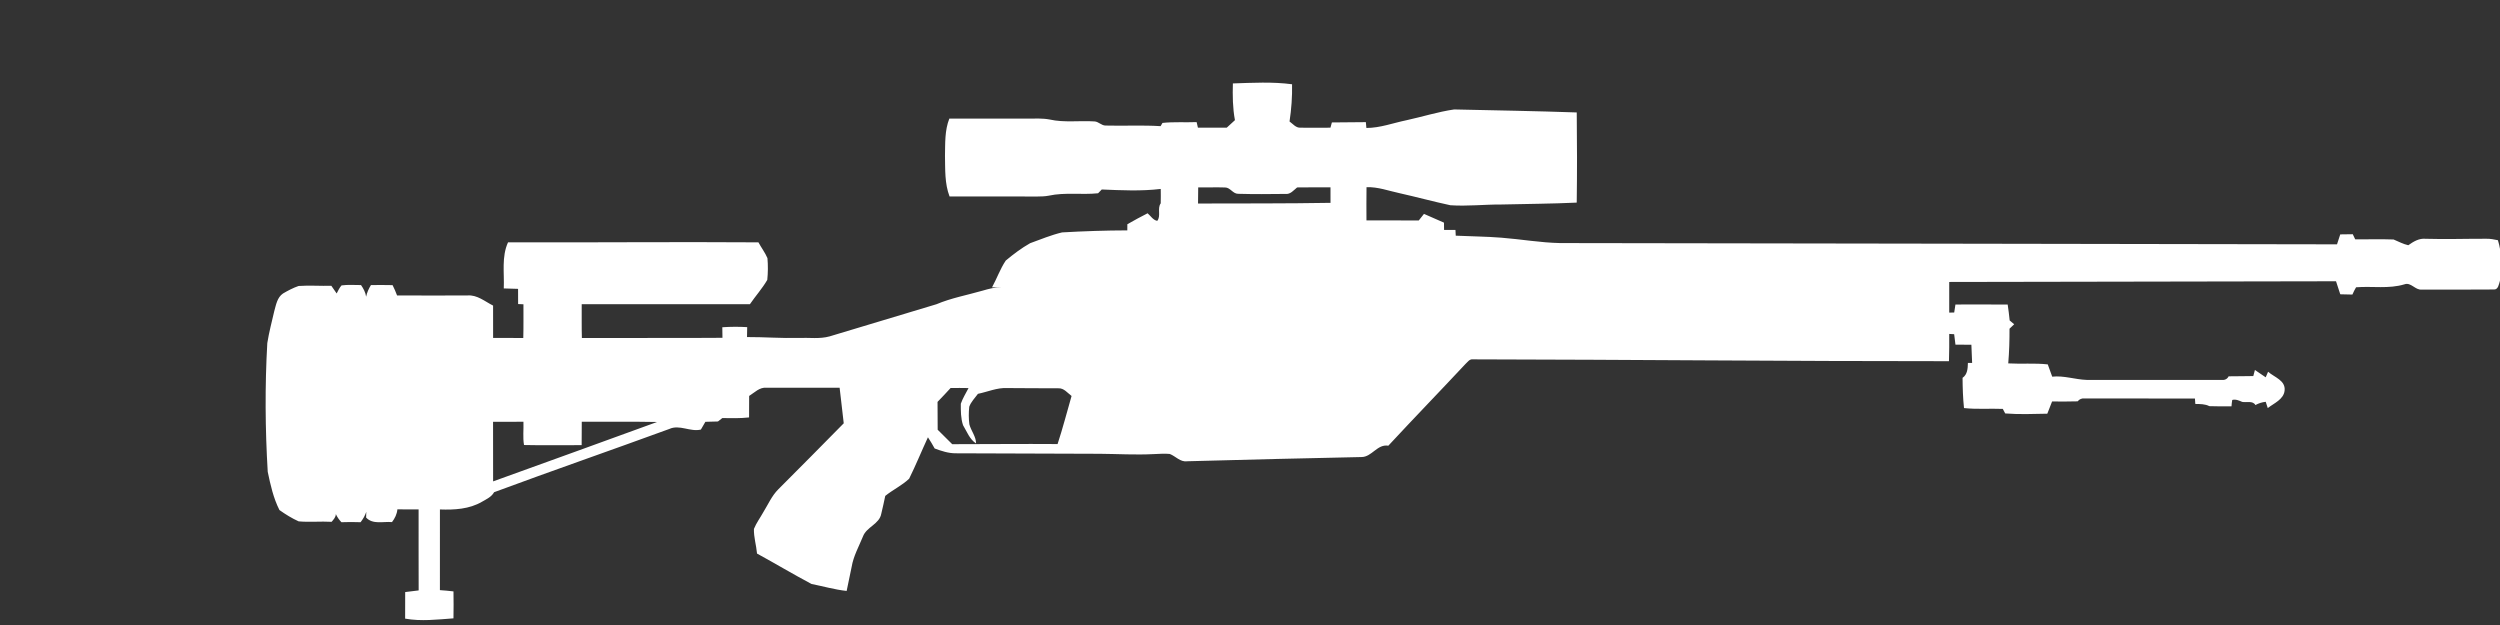 <svg width="320" height="80" viewBox="0 0 320 80" fill="none" xmlns="http://www.w3.org/2000/svg">
<rect x="0" y="0" width="320" height="80" fill="#333333" stroke="none"/>
<g clip-path="url(#clip0_79_1115)">
<path d="M157.809 10.679C160.33 10.596 162.875 10.453 165.384 10.785C165.416 12.38 165.3 13.973 165.06 15.551C165.496 15.857 165.872 16.383 166.463 16.344C167.741 16.373 169.021 16.339 170.298 16.344C170.344 16.177 170.434 15.84 170.48 15.672C171.93 15.668 173.38 15.639 174.829 15.634C174.846 15.82 174.88 16.194 174.897 16.38C176.657 16.378 178.325 15.74 180.032 15.389C182.068 14.945 184.073 14.308 186.133 14.009C191.363 14.128 196.597 14.211 201.823 14.393C201.869 18.24 201.872 22.087 201.821 25.934C198.601 26.085 195.375 26.097 192.153 26.177C189.983 26.165 187.811 26.419 185.646 26.271C183.464 25.801 181.307 25.212 179.13 24.725C177.734 24.427 176.364 23.903 174.914 23.961C174.895 25.377 174.9 26.793 174.907 28.208C177.137 28.223 179.367 28.199 181.6 28.223C181.821 27.942 182.044 27.658 182.269 27.377C183.123 27.745 183.978 28.116 184.829 28.499C184.832 28.809 184.834 29.122 184.841 29.435C185.324 29.433 185.811 29.43 186.298 29.428C186.308 29.612 186.325 29.983 186.335 30.167C188.281 30.262 190.23 30.267 192.172 30.424C194.684 30.618 197.176 31.064 199.7 31.113C232.846 31.146 265.993 31.234 299.137 31.275C299.273 30.851 299.411 30.424 299.552 30.002C300.083 29.995 300.616 29.988 301.154 29.98C301.253 30.196 301.36 30.417 301.469 30.637C303.103 30.652 304.742 30.591 306.378 30.654C306.999 30.907 307.593 31.243 308.262 31.389C308.917 30.926 309.639 30.477 310.485 30.565C313.069 30.642 315.653 30.552 318.24 30.56C318.742 30.55 319.239 30.64 319.733 30.747C320.264 32.426 320.245 34.233 319.988 35.961C319.86 36.356 319.78 37.091 319.222 37.054C316.141 37.086 313.06 37.062 309.978 37.066C309.152 37.156 308.601 36.09 307.777 36.392C305.758 37.003 303.641 36.608 301.578 36.773C301.389 37.066 301.256 37.389 301.108 37.704C300.587 37.687 300.068 37.682 299.554 37.668C299.372 37.11 299.193 36.555 299.011 36.002C282.507 36.026 266.005 36.06 249.501 36.092C249.493 37.399 249.496 38.708 249.501 40.014C249.661 40.012 249.978 40.005 250.138 40.002C250.184 39.658 250.24 39.316 250.296 38.977C252.524 38.974 254.754 38.967 256.984 38.982C257.086 39.656 257.166 40.334 257.237 41.016C257.426 41.178 257.62 41.34 257.816 41.505C257.612 41.694 257.413 41.883 257.217 42.075C257.224 43.556 257.181 45.035 257.055 46.514C258.74 46.611 260.432 46.456 262.114 46.642C262.296 47.166 262.487 47.69 262.684 48.213C264.177 48.051 265.612 48.577 267.091 48.628C272.832 48.625 278.57 48.623 284.31 48.628C284.715 48.683 285.076 48.553 285.266 48.169C286.315 48.145 287.367 48.167 288.422 48.136C288.473 47.942 288.577 47.551 288.63 47.357C289.086 47.672 289.544 47.988 290.01 48.296C290.087 48.119 290.24 47.76 290.315 47.583C291.103 48.286 292.575 48.686 292.429 49.995C292.308 51.132 291.072 51.607 290.274 52.233C290.209 52.031 290.078 51.631 290.012 51.43C289.544 51.481 289.101 51.619 288.696 51.847C288.349 51.248 287.559 51.556 286.999 51.442C286.594 51.268 286.172 51.069 285.726 51.195C285.68 51.464 285.649 51.736 285.632 52.012C284.686 52.01 283.743 52.026 282.8 51.988C282.24 51.702 281.605 51.716 280.999 51.706C280.98 51.474 280.963 51.243 280.953 51.016C276.257 50.996 271.561 51.016 266.868 51.003C266.497 50.955 266.167 51.081 265.937 51.372C264.846 51.411 263.755 51.391 262.667 51.389C262.461 51.91 262.257 52.431 262.056 52.953C260.262 52.986 258.458 53.062 256.667 52.921C256.592 52.776 256.437 52.485 256.359 52.339C254.703 52.271 253.04 52.412 251.392 52.233C251.256 50.948 251.217 49.653 251.207 48.363C251.843 47.922 251.872 47.159 251.891 46.458C252.027 46.458 252.296 46.456 252.432 46.453C252.405 45.677 252.364 44.904 252.337 44.128C251.656 44.121 250.977 44.119 250.298 44.114C250.238 43.668 250.18 43.222 250.133 42.778C249.976 42.768 249.658 42.754 249.501 42.744C249.503 43.908 249.51 45.069 249.467 46.233C229.154 46.242 208.844 46.031 188.533 45.997C188.097 45.934 187.852 46.349 187.573 46.596C184.301 50.097 180.967 53.537 177.707 57.05C176.281 56.809 175.605 58.511 174.252 58.502C166.82 58.657 159.384 58.839 151.952 59.042C151.074 59.168 150.483 58.392 149.731 58.106C149.038 58.031 148.344 58.109 147.651 58.126C145.365 58.245 143.074 58.104 140.788 58.085C134.643 58.058 128.497 58.041 122.354 58.022C121.409 58.031 120.509 57.731 119.637 57.406C119.37 56.916 119.081 56.439 118.776 55.973C117.961 57.736 117.229 59.537 116.369 61.277C115.46 62.138 114.289 62.686 113.312 63.476C113.152 64.235 112.989 64.994 112.805 65.75C112.57 67.098 110.9 67.442 110.451 68.688C109.93 69.959 109.239 71.185 109.011 72.557C108.807 73.585 108.587 74.613 108.371 75.641C106.849 75.476 105.367 75.045 103.867 74.746C101.52 73.5 99.234 72.131 96.9 70.856C96.807 69.801 96.473 68.763 96.502 67.702C96.81 66.94 97.307 66.276 97.702 65.563C98.318 64.57 98.786 63.464 99.624 62.63C102.424 59.823 105.22 57.011 107.998 54.182C107.799 52.666 107.673 51.147 107.472 49.634C104.357 49.634 101.239 49.641 98.121 49.631C97.229 49.537 96.584 50.247 95.891 50.681C95.894 51.597 95.891 52.514 95.881 53.43C94.744 53.559 93.598 53.529 92.456 53.513C92.269 53.656 92.083 53.801 91.898 53.949C91.36 53.961 90.824 53.978 90.289 53.992C90.097 54.322 89.903 54.652 89.714 54.984C88.347 55.316 86.98 54.298 85.663 54.911C78.201 57.641 70.694 60.242 63.244 63.003C62.912 63.607 62.267 63.893 61.697 64.223C60.08 65.173 58.141 65.28 56.31 65.21C56.306 68.652 56.31 72.094 56.308 75.537C56.887 75.578 57.467 75.626 58.046 75.699C58.061 76.848 58.068 77.997 58.044 79.149C55.988 79.297 53.906 79.554 51.857 79.185C51.857 78.051 51.864 76.916 51.864 75.784C52.439 75.711 53.014 75.641 53.588 75.573C53.569 72.116 53.588 68.662 53.581 65.205C52.674 65.197 51.77 65.19 50.866 65.197C50.812 65.806 50.543 66.349 50.175 66.829C49.06 66.722 47.729 67.176 46.863 66.249C46.868 66.002 46.875 65.755 46.885 65.513C46.725 65.997 46.468 66.439 46.155 66.843C45.336 66.814 44.519 66.812 43.7 66.843C43.409 66.536 43.164 66.186 42.987 65.801C42.98 66.208 42.694 66.497 42.449 66.793C41.043 66.71 39.629 66.863 38.226 66.734C37.36 66.344 36.543 65.835 35.77 65.287C34.992 63.76 34.618 62.058 34.269 60.388C33.942 54.907 33.901 49.403 34.214 43.92C34.432 42.536 34.793 41.178 35.108 39.816C35.334 39.016 35.481 38.07 36.223 37.568C36.858 37.195 37.52 36.846 38.218 36.606C39.612 36.504 41.014 36.62 42.412 36.582C42.643 36.907 42.87 37.231 43.093 37.563C43.283 37.209 43.445 36.831 43.717 36.531C44.541 36.419 45.38 36.492 46.211 36.489C46.521 36.938 46.788 37.423 46.863 37.976C46.975 37.445 47.195 36.948 47.481 36.489C48.405 36.477 49.326 36.475 50.25 36.497C50.466 36.926 50.657 37.365 50.824 37.816C53.826 37.835 56.824 37.828 59.823 37.818C61.074 37.711 62.066 38.589 63.115 39.115C63.108 40.494 63.106 41.874 63.118 43.253C64.405 43.256 65.692 43.248 66.98 43.263C67.021 41.825 66.994 40.388 67.001 38.948C66.832 38.94 66.49 38.926 66.318 38.919C66.315 38.269 66.315 37.622 66.313 36.974C65.702 36.957 65.091 36.94 64.483 36.919C64.567 34.948 64.184 32.875 65.028 31.018C75.712 31.054 86.395 30.945 97.079 31.02C97.447 31.702 97.927 32.325 98.233 33.04C98.315 33.963 98.306 34.904 98.211 35.828C97.571 36.931 96.708 37.888 95.988 38.938C88.81 38.933 81.634 38.938 74.458 38.936C74.468 40.376 74.439 41.82 74.48 43.263C80.48 43.236 86.478 43.289 92.475 43.239C92.468 42.788 92.461 42.337 92.456 41.888C93.515 41.816 94.58 41.811 95.641 41.874C95.634 42.296 95.624 42.717 95.617 43.144C97.831 43.134 100.039 43.314 102.252 43.253C103.564 43.202 104.907 43.413 106.189 43.057C110.744 41.675 115.309 40.327 119.862 38.943C121.758 38.143 123.787 37.774 125.758 37.207C126.55 36.974 127.358 36.766 128.189 36.744C127.784 36.756 127.38 36.768 126.977 36.783C127.595 35.656 128.022 34.419 128.737 33.352C129.714 32.538 130.744 31.757 131.855 31.13C133.203 30.64 134.546 30.08 135.944 29.748C138.723 29.588 141.51 29.496 144.296 29.488C144.296 29.292 144.298 28.899 144.301 28.703C145.152 28.211 146.017 27.745 146.892 27.299C147.287 27.634 147.581 28.165 148.126 28.271C148.638 27.648 148.097 26.696 148.572 26.024C148.589 25.408 148.582 24.795 148.575 24.184C146.073 24.485 143.537 24.359 141.026 24.254C140.866 24.414 140.708 24.577 140.553 24.739C138.456 24.955 136.32 24.596 134.247 25.045C133.763 25.139 133.268 25.151 132.778 25.154C129.033 25.137 125.287 25.156 121.542 25.144C120.907 23.486 120.994 21.675 120.958 19.932C120.992 18.342 120.917 16.688 121.515 15.18C124.873 15.183 128.23 15.183 131.588 15.18C132.509 15.185 133.44 15.122 134.352 15.297C136.235 15.719 138.177 15.416 140.087 15.542C140.613 15.563 140.98 16.068 141.51 16.07C143.857 16.133 146.211 16 148.555 16.148C148.616 16.043 148.737 15.837 148.798 15.733C150.245 15.578 151.714 15.687 153.169 15.629C153.222 15.864 153.278 16.102 153.333 16.342C154.563 16.346 155.794 16.349 157.026 16.339C157.37 16.017 157.719 15.697 158.073 15.379C157.78 13.83 157.765 12.249 157.809 10.679ZM153.37 23.988C153.355 24.674 153.35 25.362 153.348 26.051C159.001 26.036 164.655 26.058 170.306 25.963C170.31 25.302 170.308 24.64 170.303 23.98C168.878 23.985 167.455 23.968 166.032 23.992C165.586 24.346 165.178 24.897 164.541 24.822C162.521 24.846 160.497 24.865 158.48 24.807C157.809 24.812 157.479 24 156.817 23.997C155.668 23.956 154.519 24.005 153.37 23.988ZM121.675 49.668C121.13 50.271 120.567 50.856 120.005 51.442C120.005 52.63 120.015 53.818 120.022 55.006C120.645 55.619 121.268 56.235 121.884 56.856C126.378 56.856 130.873 56.805 135.37 56.839C136.037 54.809 136.567 52.739 137.161 50.686C136.645 50.3 136.184 49.663 135.474 49.702C133.287 49.682 131.103 49.704 128.919 49.672C127.624 49.605 126.424 50.155 125.178 50.41C124.79 50.945 124.286 51.432 124.063 52.068C123.983 52.814 123.983 53.576 124.08 54.32C124.303 55.159 124.931 55.862 124.938 56.761C124.104 56.228 123.763 55.241 123.27 54.426C122.975 53.551 122.98 52.594 122.984 51.677C123.227 50.969 123.634 50.334 123.973 49.672C123.207 49.658 122.441 49.653 121.675 49.668ZM63.111 53.99C63.115 56.533 63.103 59.074 63.118 61.617C70.121 59.108 77.111 56.548 84.107 54.014C80.895 53.949 77.678 54.002 74.466 53.985C74.466 54.984 74.468 55.98 74.451 56.979C71.993 56.969 69.532 57.02 67.074 56.962C66.902 55.988 67.04 54.974 67.001 53.985C65.704 53.985 64.407 53.983 63.111 53.99Z" fill="white"/>
</g>
<defs>
<clipPath id="clip0_79_1115">
<rect width="320" height="80" fill="white"/>
</clipPath>
</defs>
</svg>

